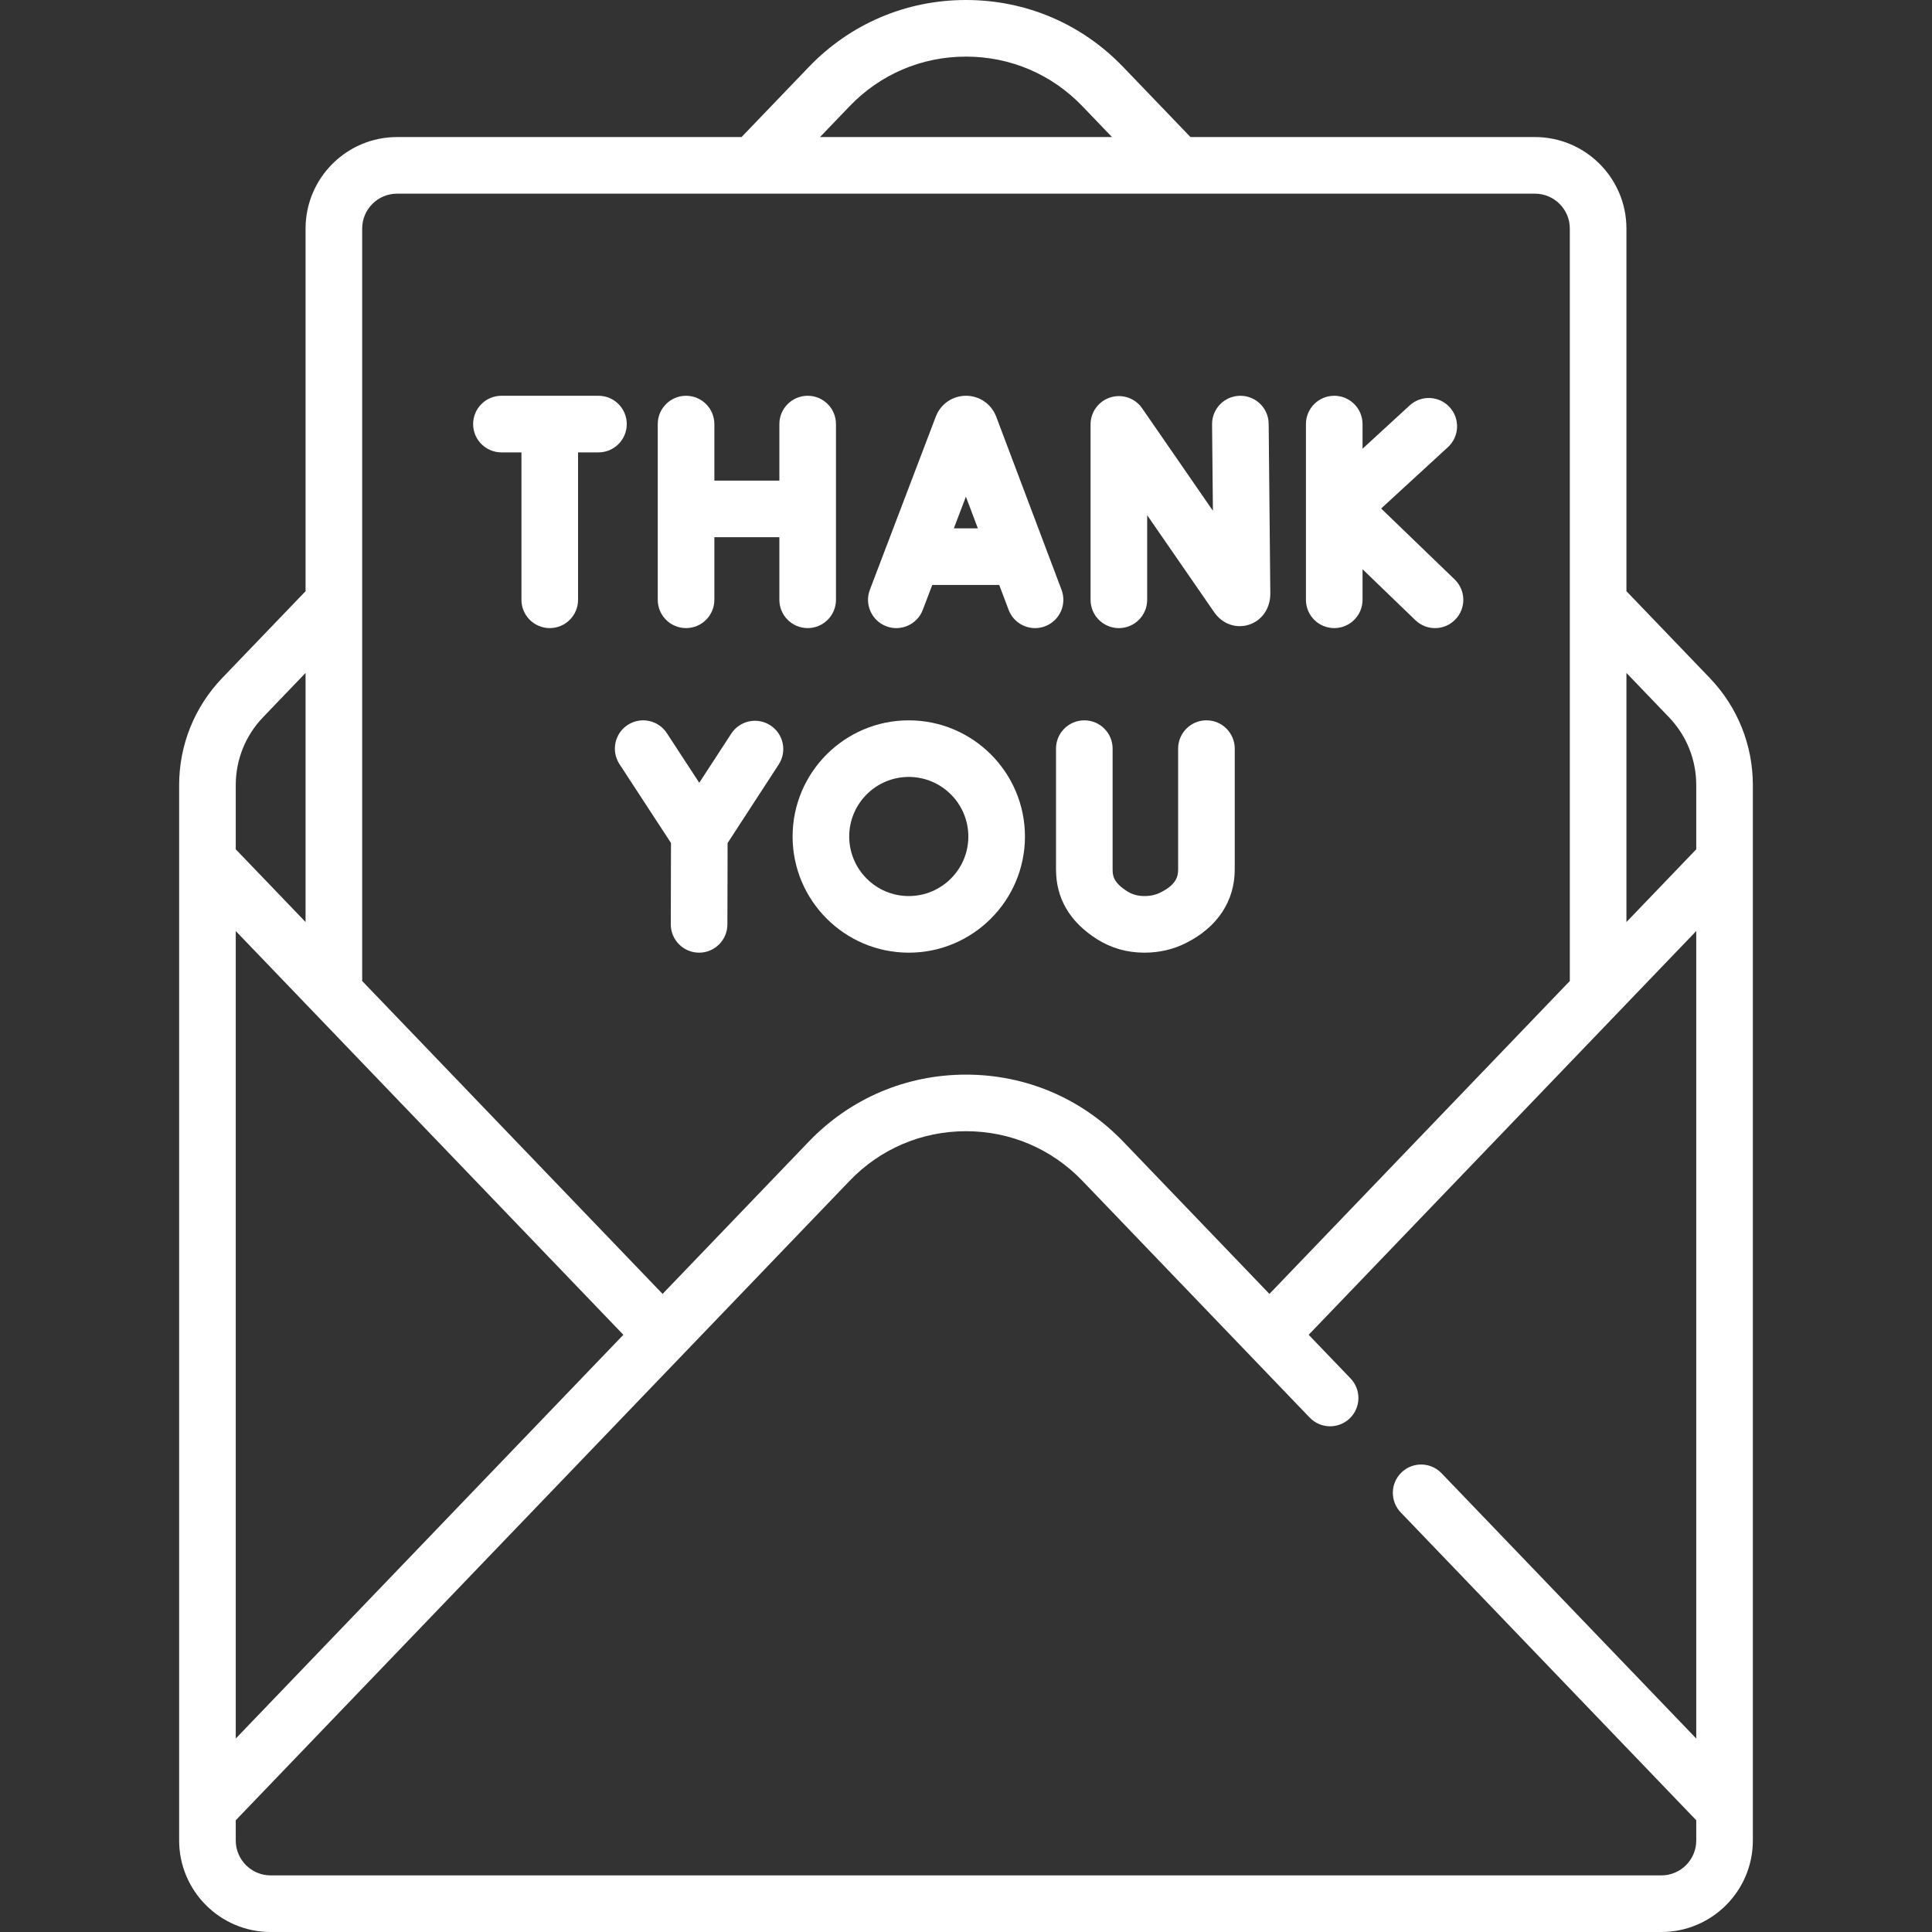<svg width="80" height="80" viewBox="0 0 80 80" fill="none" xmlns="http://www.w3.org/2000/svg">
<rect x="0" y="0" width="80" height="80" fill="#333333" stroke="none"/>
<g clip-path="url(#clip0_11_5150)">
<path d="M36.698 25.932C37.302 26.162 37.98 25.859 38.21 25.254L38.603 24.222H41.376L41.764 25.25C41.941 25.72 42.387 26.009 42.86 26.009C42.998 26.009 43.138 25.984 43.274 25.933C43.879 25.704 44.185 25.028 43.956 24.423L41.249 17.248C41.245 17.238 41.241 17.227 41.236 17.217C41.03 16.713 40.544 16.388 40 16.388C40 16.388 39.999 16.388 39.999 16.388C39.455 16.388 38.969 16.714 38.763 17.218C38.759 17.227 38.756 17.236 38.752 17.245L36.02 24.419C35.789 25.024 36.093 25.701 36.698 25.932ZM40.491 21.878H39.496L39.996 20.566L40.491 21.878Z" fill="#fff"/>
<path d="M46.33 26.009C46.977 26.009 47.502 25.484 47.502 24.837V21.333L50.277 25.351C50.611 25.833 51.172 26.038 51.706 25.871C52.25 25.701 52.601 25.199 52.601 24.58L52.533 17.549C52.527 16.905 52.003 16.388 51.361 16.388C51.358 16.388 51.354 16.388 51.35 16.388C50.703 16.394 50.183 16.924 50.189 17.571L50.224 21.15L47.294 16.907C47.003 16.485 46.471 16.302 45.981 16.455C45.492 16.607 45.158 17.061 45.158 17.573V24.836C45.158 25.484 45.683 26.009 46.33 26.009Z" fill="#fff"/>
<path d="M55.248 26.008C55.896 26.008 56.42 25.484 56.42 24.837V23.57L58.607 25.68C58.835 25.899 59.128 26.009 59.421 26.009C59.728 26.009 60.034 25.889 60.264 25.65C60.714 25.185 60.7 24.443 60.234 23.993L57.19 21.056L59.956 18.515C60.432 18.077 60.463 17.335 60.025 16.859C59.587 16.382 58.846 16.351 58.37 16.789L56.42 18.581V17.56C56.42 16.913 55.895 16.388 55.248 16.388C54.601 16.388 54.076 16.913 54.076 17.56V24.837C54.076 25.484 54.601 26.008 55.248 26.008Z" fill="#fff"/>
<path d="M28.408 26.008C29.055 26.008 29.58 25.484 29.58 24.837V22.245H32.272V24.837C32.272 25.484 32.797 26.008 33.444 26.008C34.091 26.008 34.616 25.484 34.616 24.837V17.56C34.616 16.913 34.091 16.388 33.444 16.388C32.797 16.388 32.272 16.913 32.272 17.56V19.902H29.58V17.56C29.58 16.913 29.055 16.388 28.408 16.388C27.761 16.388 27.236 16.913 27.236 17.56V24.837C27.236 25.484 27.761 26.008 28.408 26.008Z" fill="#fff"/>
<path d="M25.651 31.64L27.784 34.906L27.776 38.273C27.774 38.92 28.298 39.446 28.945 39.448H28.948C29.594 39.448 30.118 38.925 30.12 38.279L30.128 34.908L32.244 31.657C32.597 31.114 32.444 30.389 31.901 30.036C31.359 29.682 30.633 29.836 30.28 30.378L28.955 32.413L27.613 30.359C27.26 29.817 26.534 29.665 25.992 30.018C25.45 30.372 25.297 31.098 25.651 31.64Z" fill="#fff"/>
<path d="M43.728 36.006C43.728 37.2 44.294 38.166 45.41 38.88C45.999 39.256 46.662 39.447 47.381 39.448H47.386C48.004 39.448 48.584 39.313 49.112 39.047C50.412 38.393 51.128 37.311 51.128 36.001V30.999C51.128 30.352 50.603 29.827 49.956 29.827C49.309 29.827 48.784 30.352 48.784 30.999V36.001C48.784 36.306 48.696 36.633 48.057 36.954C47.857 37.055 47.638 37.104 47.387 37.104C47.386 37.104 47.385 37.104 47.384 37.104C47.114 37.104 46.881 37.038 46.672 36.905C46.117 36.55 46.071 36.278 46.071 36.007V30.999C46.071 30.352 45.547 29.828 44.899 29.828C44.252 29.828 43.727 30.352 43.727 30.999V36.006H43.728Z" fill="#fff"/>
<path d="M20.763 18.732H21.592V24.837C21.592 25.484 22.117 26.008 22.764 26.008C23.411 26.008 23.936 25.484 23.936 24.837V18.732H24.781C25.429 18.732 25.953 18.207 25.953 17.56C25.953 16.913 25.429 16.388 24.781 16.388H20.763C20.115 16.388 19.591 16.913 19.591 17.56C19.591 18.207 20.115 18.732 20.763 18.732Z" fill="#fff"/>
<path d="M37.63 29.828C34.978 29.828 32.82 31.985 32.82 34.638C32.82 37.29 34.978 39.448 37.63 39.448C40.283 39.448 42.441 37.29 42.441 34.638C42.441 31.985 40.283 29.828 37.63 29.828ZM37.63 37.104C36.27 37.104 35.164 35.998 35.164 34.638C35.164 33.278 36.27 32.171 37.63 32.171C38.99 32.171 40.097 33.278 40.097 34.638C40.097 35.998 38.99 37.104 37.63 37.104Z" fill="#fff"/>
<path d="M70.797 28.073L67.347 24.48V9.464C67.347 7.375 65.647 5.675 63.558 5.675H49.293C49.29 5.671 49.287 5.667 49.283 5.663L46.51 2.775C44.792 0.985 42.48 0 40 0C37.52 0 35.208 0.985 33.49 2.775L30.706 5.675H16.442C14.353 5.675 12.653 7.375 12.653 9.464V24.48L9.203 28.073C8.052 29.273 7.418 30.848 7.418 32.51V76.211C7.418 78.3 9.118 80 11.207 80H68.793C70.882 80 72.582 78.3 72.582 76.211V32.51C72.582 30.848 71.948 29.273 70.797 28.073ZM69.106 29.697C69.836 30.457 70.238 31.456 70.238 32.511V35.168L67.347 38.18V27.864L69.106 29.697ZM35.181 4.398C36.452 3.073 38.164 2.344 40 2.344C41.836 2.344 43.548 3.073 44.819 4.398L46.045 5.675H33.955L35.181 4.398ZM16.442 8.019H63.557C64.355 8.019 65.003 8.667 65.003 9.464V40.621L52.564 53.578L46.51 47.272C44.792 45.483 42.48 44.498 40 44.498C37.52 44.498 35.208 45.483 33.49 47.272L27.436 53.578L14.997 40.621V9.464C14.997 8.667 15.645 8.019 16.442 8.019ZM25.812 55.271L9.762 71.989V38.552L25.812 55.271ZM9.762 32.51C9.762 31.456 10.164 30.457 10.894 29.697L12.653 27.864V38.179L9.762 35.168V32.51ZM68.793 77.656H11.207C10.41 77.656 9.762 77.008 9.762 76.211V75.373L35.181 48.895C36.453 47.571 38.164 46.841 40 46.841C41.836 46.841 43.548 47.571 44.819 48.895L54.232 58.7C54.68 59.167 55.422 59.181 55.889 58.733C56.355 58.285 56.371 57.543 55.922 57.077L54.189 55.271L70.238 38.552V71.989L59.691 61.003C59.243 60.536 58.501 60.521 58.035 60.969C57.568 61.417 57.553 62.159 58.001 62.626L70.238 75.373V76.21C70.238 77.008 69.59 77.656 68.793 77.656Z" fill="#fff"/>
</g>
<defs>
<clipPath id="clip0_11_5150">
<rect width="80" height="80" fill="white"/>
</clipPath>
</defs>
</svg>
